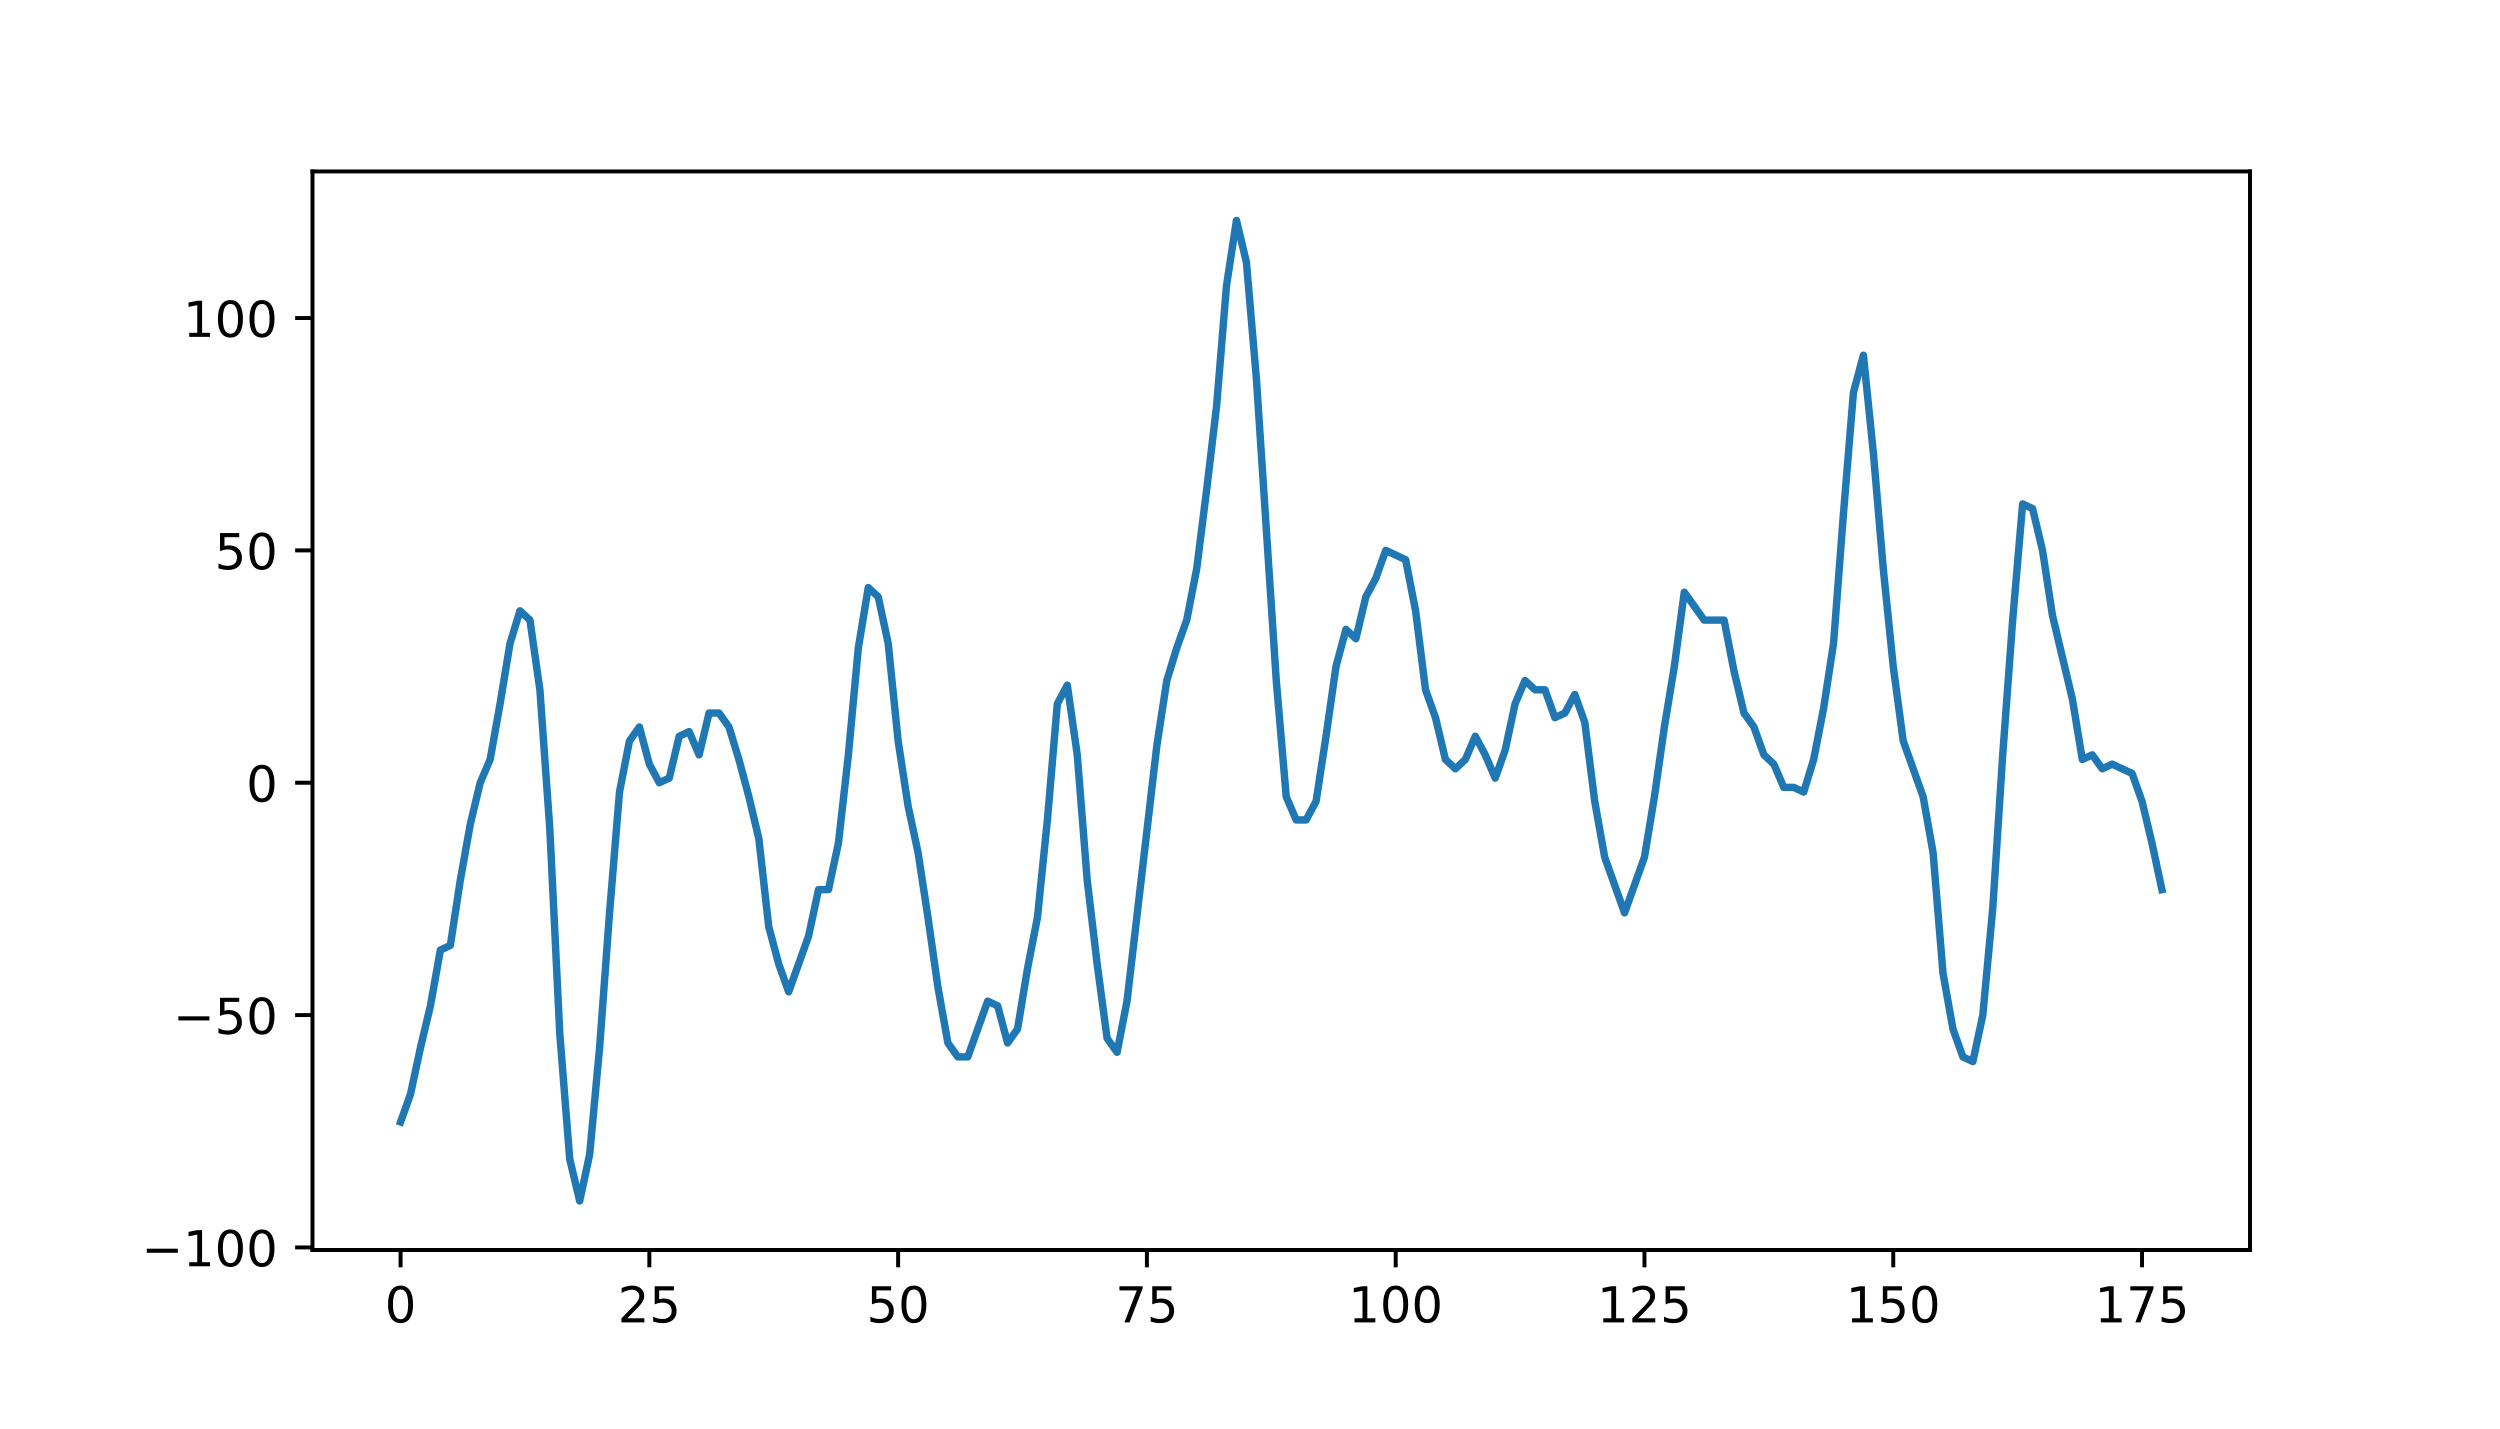 <?xml version="1.0" encoding="utf-8" standalone="no"?>
<!DOCTYPE svg PUBLIC "-//W3C//DTD SVG 1.1//EN"
  "http://www.w3.org/Graphics/SVG/1.1/DTD/svg11.dtd">
<!-- Created with matplotlib (http://matplotlib.org/) -->
<svg height="288pt" version="1.1" viewBox="0 0 504 288" width="504pt" xmlns="http://www.w3.org/2000/svg" xmlns:xlink="http://www.w3.org/1999/xlink">
 <defs>
  <style type="text/css">
*{stroke-linecap:butt;stroke-linejoin:round;}
  </style>
 </defs>
 <g id="figure_1">
  <g id="patch_1">
   <path d="M 0 288 
L 504 288 
L 504 0 
L 0 0 
z
" style="fill:#ffffff;"/>
  </g>
  <g id="axes_1">
   <g id="patch_2">
    <path d="M 63 252 
L 453.6 252 
L 453.6 34.56 
L 63 34.56 
z
" style="fill:#ffffff;"/>
   </g>
   <g id="matplotlib.axis_1">
    <g id="xtick_1">
     <g id="line2d_1">
      <defs>
       <path d="M 0 0 
L 0 3.5 
" id="m8b1f9a610b" style="stroke:#000000;stroke-width:0.8;"/>
      </defs>
      <g>
       <use style="stroke:#000000;stroke-width:0.8;" x="80.755" xlink:href="#m8b1f9a610b" y="252"/>
      </g>
     </g>
     <g id="text_1">
      <!-- 0 -->
      <defs>
       <path d="M 31.781 66.406 
Q 24.172 66.406 20.328 58.906 
Q 16.5 51.422 16.5 36.375 
Q 16.5 21.391 20.328 13.891 
Q 24.172 6.391 31.781 6.391 
Q 39.453 6.391 43.281 13.891 
Q 47.125 21.391 47.125 36.375 
Q 47.125 51.422 43.281 58.906 
Q 39.453 66.406 31.781 66.406 
z
M 31.781 74.219 
Q 44.047 74.219 50.516 64.516 
Q 56.984 54.828 56.984 36.375 
Q 56.984 17.969 50.516 8.266 
Q 44.047 -1.422 31.781 -1.422 
Q 19.531 -1.422 13.062 8.266 
Q 6.594 17.969 6.594 36.375 
Q 6.594 54.828 13.062 64.516 
Q 19.531 74.219 31.781 74.219 
z
" id="DejaVuSans-30"/>
      </defs>
      <g transform="translate(77.573 266.598)scale(0.1 -0.1)">
       <use xlink:href="#DejaVuSans-30"/>
      </g>
     </g>
    </g>
    <g id="xtick_2">
     <g id="line2d_2">
      <g>
       <use style="stroke:#000000;stroke-width:0.8;" x="130.909" xlink:href="#m8b1f9a610b" y="252"/>
      </g>
     </g>
     <g id="text_2">
      <!-- 25 -->
      <defs>
       <path d="M 19.188 8.297 
L 53.609 8.297 
L 53.609 0 
L 7.328 0 
L 7.328 8.297 
Q 12.938 14.109 22.625 23.891 
Q 32.328 33.688 34.812 36.531 
Q 39.547 41.844 41.422 45.531 
Q 43.312 49.219 43.312 52.781 
Q 43.312 58.594 39.234 62.25 
Q 35.156 65.922 28.609 65.922 
Q 23.969 65.922 18.812 64.312 
Q 13.672 62.703 7.812 59.422 
L 7.812 69.391 
Q 13.766 71.781 18.938 73 
Q 24.125 74.219 28.422 74.219 
Q 39.75 74.219 46.484 68.547 
Q 53.219 62.891 53.219 53.422 
Q 53.219 48.922 51.531 44.891 
Q 49.859 40.875 45.406 35.406 
Q 44.188 33.984 37.641 27.219 
Q 31.109 20.453 19.188 8.297 
z
" id="DejaVuSans-32"/>
       <path d="M 10.797 72.906 
L 49.516 72.906 
L 49.516 64.594 
L 19.828 64.594 
L 19.828 46.734 
Q 21.969 47.469 24.109 47.828 
Q 26.266 48.188 28.422 48.188 
Q 40.625 48.188 47.75 41.5 
Q 54.891 34.812 54.891 23.391 
Q 54.891 11.625 47.562 5.094 
Q 40.234 -1.422 26.906 -1.422 
Q 22.312 -1.422 17.547 -0.641 
Q 12.797 0.141 7.719 1.703 
L 7.719 11.625 
Q 12.109 9.234 16.797 8.062 
Q 21.484 6.891 26.703 6.891 
Q 35.156 6.891 40.078 11.328 
Q 45.016 15.766 45.016 23.391 
Q 45.016 31 40.078 35.438 
Q 35.156 39.891 26.703 39.891 
Q 22.75 39.891 18.812 39.016 
Q 14.891 38.141 10.797 36.281 
z
" id="DejaVuSans-35"/>
      </defs>
      <g transform="translate(124.546 266.598)scale(0.1 -0.1)">
       <use xlink:href="#DejaVuSans-32"/>
       <use x="63.623" xlink:href="#DejaVuSans-35"/>
      </g>
     </g>
    </g>
    <g id="xtick_3">
     <g id="line2d_3">
      <g>
       <use style="stroke:#000000;stroke-width:0.8;" x="181.063" xlink:href="#m8b1f9a610b" y="252"/>
      </g>
     </g>
     <g id="text_3">
      <!-- 50 -->
      <g transform="translate(174.7 266.598)scale(0.1 -0.1)">
       <use xlink:href="#DejaVuSans-35"/>
       <use x="63.623" xlink:href="#DejaVuSans-30"/>
      </g>
     </g>
    </g>
    <g id="xtick_4">
     <g id="line2d_4">
      <g>
       <use style="stroke:#000000;stroke-width:0.8;" x="231.217" xlink:href="#m8b1f9a610b" y="252"/>
      </g>
     </g>
     <g id="text_4">
      <!-- 75 -->
      <defs>
       <path d="M 8.203 72.906 
L 55.078 72.906 
L 55.078 68.703 
L 28.609 0 
L 18.312 0 
L 43.219 64.594 
L 8.203 64.594 
z
" id="DejaVuSans-37"/>
      </defs>
      <g transform="translate(224.854 266.598)scale(0.1 -0.1)">
       <use xlink:href="#DejaVuSans-37"/>
       <use x="63.623" xlink:href="#DejaVuSans-35"/>
      </g>
     </g>
    </g>
    <g id="xtick_5">
     <g id="line2d_5">
      <g>
       <use style="stroke:#000000;stroke-width:0.8;" x="281.371" xlink:href="#m8b1f9a610b" y="252"/>
      </g>
     </g>
     <g id="text_5">
      <!-- 100 -->
      <defs>
       <path d="M 12.406 8.297 
L 28.516 8.297 
L 28.516 63.922 
L 10.984 60.406 
L 10.984 69.391 
L 28.422 72.906 
L 38.281 72.906 
L 38.281 8.297 
L 54.391 8.297 
L 54.391 0 
L 12.406 0 
z
" id="DejaVuSans-31"/>
      </defs>
      <g transform="translate(271.827 266.598)scale(0.1 -0.1)">
       <use xlink:href="#DejaVuSans-31"/>
       <use x="63.623" xlink:href="#DejaVuSans-30"/>
       <use x="127.246" xlink:href="#DejaVuSans-30"/>
      </g>
     </g>
    </g>
    <g id="xtick_6">
     <g id="line2d_6">
      <g>
       <use style="stroke:#000000;stroke-width:0.8;" x="331.525" xlink:href="#m8b1f9a610b" y="252"/>
      </g>
     </g>
     <g id="text_6">
      <!-- 125 -->
      <g transform="translate(321.981 266.598)scale(0.1 -0.1)">
       <use xlink:href="#DejaVuSans-31"/>
       <use x="63.623" xlink:href="#DejaVuSans-32"/>
       <use x="127.246" xlink:href="#DejaVuSans-35"/>
      </g>
     </g>
    </g>
    <g id="xtick_7">
     <g id="line2d_7">
      <g>
       <use style="stroke:#000000;stroke-width:0.8;" x="381.679" xlink:href="#m8b1f9a610b" y="252"/>
      </g>
     </g>
     <g id="text_7">
      <!-- 150 -->
      <g transform="translate(372.135 266.598)scale(0.1 -0.1)">
       <use xlink:href="#DejaVuSans-31"/>
       <use x="63.623" xlink:href="#DejaVuSans-35"/>
       <use x="127.246" xlink:href="#DejaVuSans-30"/>
      </g>
     </g>
    </g>
    <g id="xtick_8">
     <g id="line2d_8">
      <g>
       <use style="stroke:#000000;stroke-width:0.8;" x="431.833" xlink:href="#m8b1f9a610b" y="252"/>
      </g>
     </g>
     <g id="text_8">
      <!-- 175 -->
      <g transform="translate(422.289 266.598)scale(0.1 -0.1)">
       <use xlink:href="#DejaVuSans-31"/>
       <use x="63.623" xlink:href="#DejaVuSans-37"/>
       <use x="127.246" xlink:href="#DejaVuSans-35"/>
      </g>
     </g>
    </g>
   </g>
   <g id="matplotlib.axis_2">
    <g id="ytick_1">
     <g id="line2d_9">
      <defs>
       <path d="M 0 0 
L -3.5 0 
" id="me37495ee2c" style="stroke:#000000;stroke-width:0.8;"/>
      </defs>
      <g>
       <use style="stroke:#000000;stroke-width:0.8;" x="63" xlink:href="#me37495ee2c" y="251.485"/>
      </g>
     </g>
     <g id="text_9">
      <!-- −100 -->
      <defs>
       <path d="M 10.594 35.5 
L 73.188 35.5 
L 73.188 27.203 
L 10.594 27.203 
z
" id="DejaVuSans-2212"/>
      </defs>
      <g transform="translate(28.533 255.284)scale(0.1 -0.1)">
       <use xlink:href="#DejaVuSans-2212"/>
       <use x="83.789" xlink:href="#DejaVuSans-31"/>
       <use x="147.412" xlink:href="#DejaVuSans-30"/>
       <use x="211.035" xlink:href="#DejaVuSans-30"/>
      </g>
     </g>
    </g>
    <g id="ytick_2">
     <g id="line2d_10">
      <g>
       <use style="stroke:#000000;stroke-width:0.8;" x="63" xlink:href="#me37495ee2c" y="204.643"/>
      </g>
     </g>
     <g id="text_10">
      <!-- −50 -->
      <g transform="translate(34.895 208.442)scale(0.1 -0.1)">
       <use xlink:href="#DejaVuSans-2212"/>
       <use x="83.789" xlink:href="#DejaVuSans-35"/>
       <use x="147.412" xlink:href="#DejaVuSans-30"/>
      </g>
     </g>
    </g>
    <g id="ytick_3">
     <g id="line2d_11">
      <g>
       <use style="stroke:#000000;stroke-width:0.8;" x="63" xlink:href="#me37495ee2c" y="157.801"/>
      </g>
     </g>
     <g id="text_11">
      <!-- 0 -->
      <g transform="translate(49.638 161.6)scale(0.1 -0.1)">
       <use xlink:href="#DejaVuSans-30"/>
      </g>
     </g>
    </g>
    <g id="ytick_4">
     <g id="line2d_12">
      <g>
       <use style="stroke:#000000;stroke-width:0.8;" x="63" xlink:href="#me37495ee2c" y="110.959"/>
      </g>
     </g>
     <g id="text_12">
      <!-- 50 -->
      <g transform="translate(43.275 114.758)scale(0.1 -0.1)">
       <use xlink:href="#DejaVuSans-35"/>
       <use x="63.623" xlink:href="#DejaVuSans-30"/>
      </g>
     </g>
    </g>
    <g id="ytick_5">
     <g id="line2d_13">
      <g>
       <use style="stroke:#000000;stroke-width:0.8;" x="63" xlink:href="#me37495ee2c" y="64.117"/>
      </g>
     </g>
     <g id="text_13">
      <!-- 100 -->
      <g transform="translate(36.913 67.916)scale(0.1 -0.1)">
       <use xlink:href="#DejaVuSans-31"/>
       <use x="63.623" xlink:href="#DejaVuSans-30"/>
       <use x="127.246" xlink:href="#DejaVuSans-30"/>
      </g>
     </g>
    </g>
   </g>
   <g id="line2d_14">
    <path clip-path="url(#p2fd3e2c3a0)" d="M 80.755 226.19 
L 82.761 220.569 
L 84.767 211.201 
L 86.773 202.769 
L 88.779 191.527 
L 90.785 190.59 
L 92.792 177.475 
L 94.798 166.233 
L 96.804 157.801 
L 98.81 153.117 
L 100.816 141.875 
L 102.822 129.696 
L 104.829 123.138 
L 106.835 125.012 
L 108.841 139.064 
L 110.847 167.169 
L 112.853 208.39 
L 114.859 233.685 
L 116.865 242.116 
L 118.872 232.748 
L 120.878 211.201 
L 122.884 184.032 
L 124.89 159.675 
L 126.896 149.369 
L 128.902 146.559 
L 130.909 154.054 
L 132.915 157.801 
L 134.921 156.864 
L 136.927 148.433 
L 138.933 147.496 
L 140.939 152.18 
L 142.946 143.748 
L 144.952 143.748 
L 146.958 146.559 
L 148.964 153.117 
L 150.97 160.611 
L 152.976 169.043 
L 154.983 186.843 
L 156.989 194.338 
L 158.995 199.959 
L 163.007 188.717 
L 165.013 179.348 
L 167.02 179.348 
L 169.026 169.98 
L 171.032 152.18 
L 173.038 130.633 
L 175.044 118.454 
L 177.05 120.327 
L 179.057 129.696 
L 181.063 149.369 
L 183.069 162.485 
L 185.075 171.854 
L 187.081 184.969 
L 189.087 199.022 
L 191.094 210.264 
L 193.1 213.074 
L 195.106 213.074 
L 199.118 201.832 
L 201.124 202.769 
L 203.131 210.264 
L 205.137 207.453 
L 207.143 195.274 
L 209.149 184.969 
L 211.155 165.296 
L 213.161 141.875 
L 215.167 138.127 
L 217.174 152.18 
L 219.18 177.475 
L 221.186 194.338 
L 223.192 209.327 
L 225.198 212.138 
L 227.204 201.832 
L 233.223 150.306 
L 235.229 137.191 
L 237.235 130.633 
L 239.241 125.012 
L 241.248 114.706 
L 243.254 98.78 
L 245.26 81.917 
L 247.266 57.559 
L 249.272 44.444 
L 251.278 52.875 
L 253.285 76.296 
L 257.297 137.191 
L 259.303 160.611 
L 261.309 165.296 
L 263.315 165.296 
L 265.322 161.548 
L 267.328 148.433 
L 269.334 134.38 
L 271.34 126.885 
L 273.346 128.759 
L 275.352 120.327 
L 277.359 116.58 
L 279.365 110.959 
L 283.377 112.833 
L 285.383 123.138 
L 287.389 139.064 
L 289.396 144.685 
L 291.402 153.117 
L 293.408 154.99 
L 295.414 153.117 
L 297.42 148.433 
L 299.426 152.18 
L 301.433 156.864 
L 303.439 151.243 
L 305.445 141.875 
L 307.451 137.191 
L 309.457 139.064 
L 311.463 139.064 
L 313.469 144.685 
L 315.476 143.748 
L 317.482 140.001 
L 319.488 145.622 
L 321.494 161.548 
L 323.5 172.79 
L 327.513 184.032 
L 331.525 172.79 
L 333.531 160.611 
L 335.537 146.559 
L 337.543 134.38 
L 339.55 119.391 
L 343.562 125.012 
L 347.574 125.012 
L 349.58 135.317 
L 351.587 143.748 
L 353.593 146.559 
L 355.599 152.18 
L 357.605 154.054 
L 359.611 158.738 
L 361.617 158.738 
L 363.624 159.675 
L 365.63 153.117 
L 367.636 142.812 
L 369.642 129.696 
L 371.648 103.464 
L 373.654 79.107 
L 375.661 71.612 
L 377.667 91.286 
L 379.673 114.706 
L 381.679 134.38 
L 383.685 149.369 
L 387.698 160.611 
L 389.704 171.854 
L 391.71 196.211 
L 393.716 207.453 
L 395.722 213.074 
L 397.728 214.011 
L 399.735 204.643 
L 401.741 183.096 
L 403.747 152.18 
L 405.753 125.012 
L 407.759 101.591 
L 409.765 102.528 
L 411.771 110.959 
L 413.778 124.075 
L 417.79 140.938 
L 419.796 153.117 
L 421.802 152.18 
L 423.808 154.99 
L 425.815 154.054 
L 429.827 155.927 
L 431.833 161.548 
L 433.839 169.98 
L 435.845 179.348 
L 435.845 179.348 
" style="fill:none;stroke:#1f77b4;stroke-linecap:square;stroke-width:1.5;"/>
   </g>
   <g id="patch_3">
    <path d="M 63 252 
L 63 34.56 
" style="fill:none;stroke:#000000;stroke-linecap:square;stroke-linejoin:miter;stroke-width:0.8;"/>
   </g>
   <g id="patch_4">
    <path d="M 453.6 252 
L 453.6 34.56 
" style="fill:none;stroke:#000000;stroke-linecap:square;stroke-linejoin:miter;stroke-width:0.8;"/>
   </g>
   <g id="patch_5">
    <path d="M 63 252 
L 453.6 252 
" style="fill:none;stroke:#000000;stroke-linecap:square;stroke-linejoin:miter;stroke-width:0.8;"/>
   </g>
   <g id="patch_6">
    <path d="M 63 34.56 
L 453.6 34.56 
" style="fill:none;stroke:#000000;stroke-linecap:square;stroke-linejoin:miter;stroke-width:0.8;"/>
   </g>
  </g>
 </g>
 <defs>
  <clipPath id="p2fd3e2c3a0">
   <rect height="217.44" width="390.6" x="63" y="34.56"/>
  </clipPath>
 </defs>
</svg>
